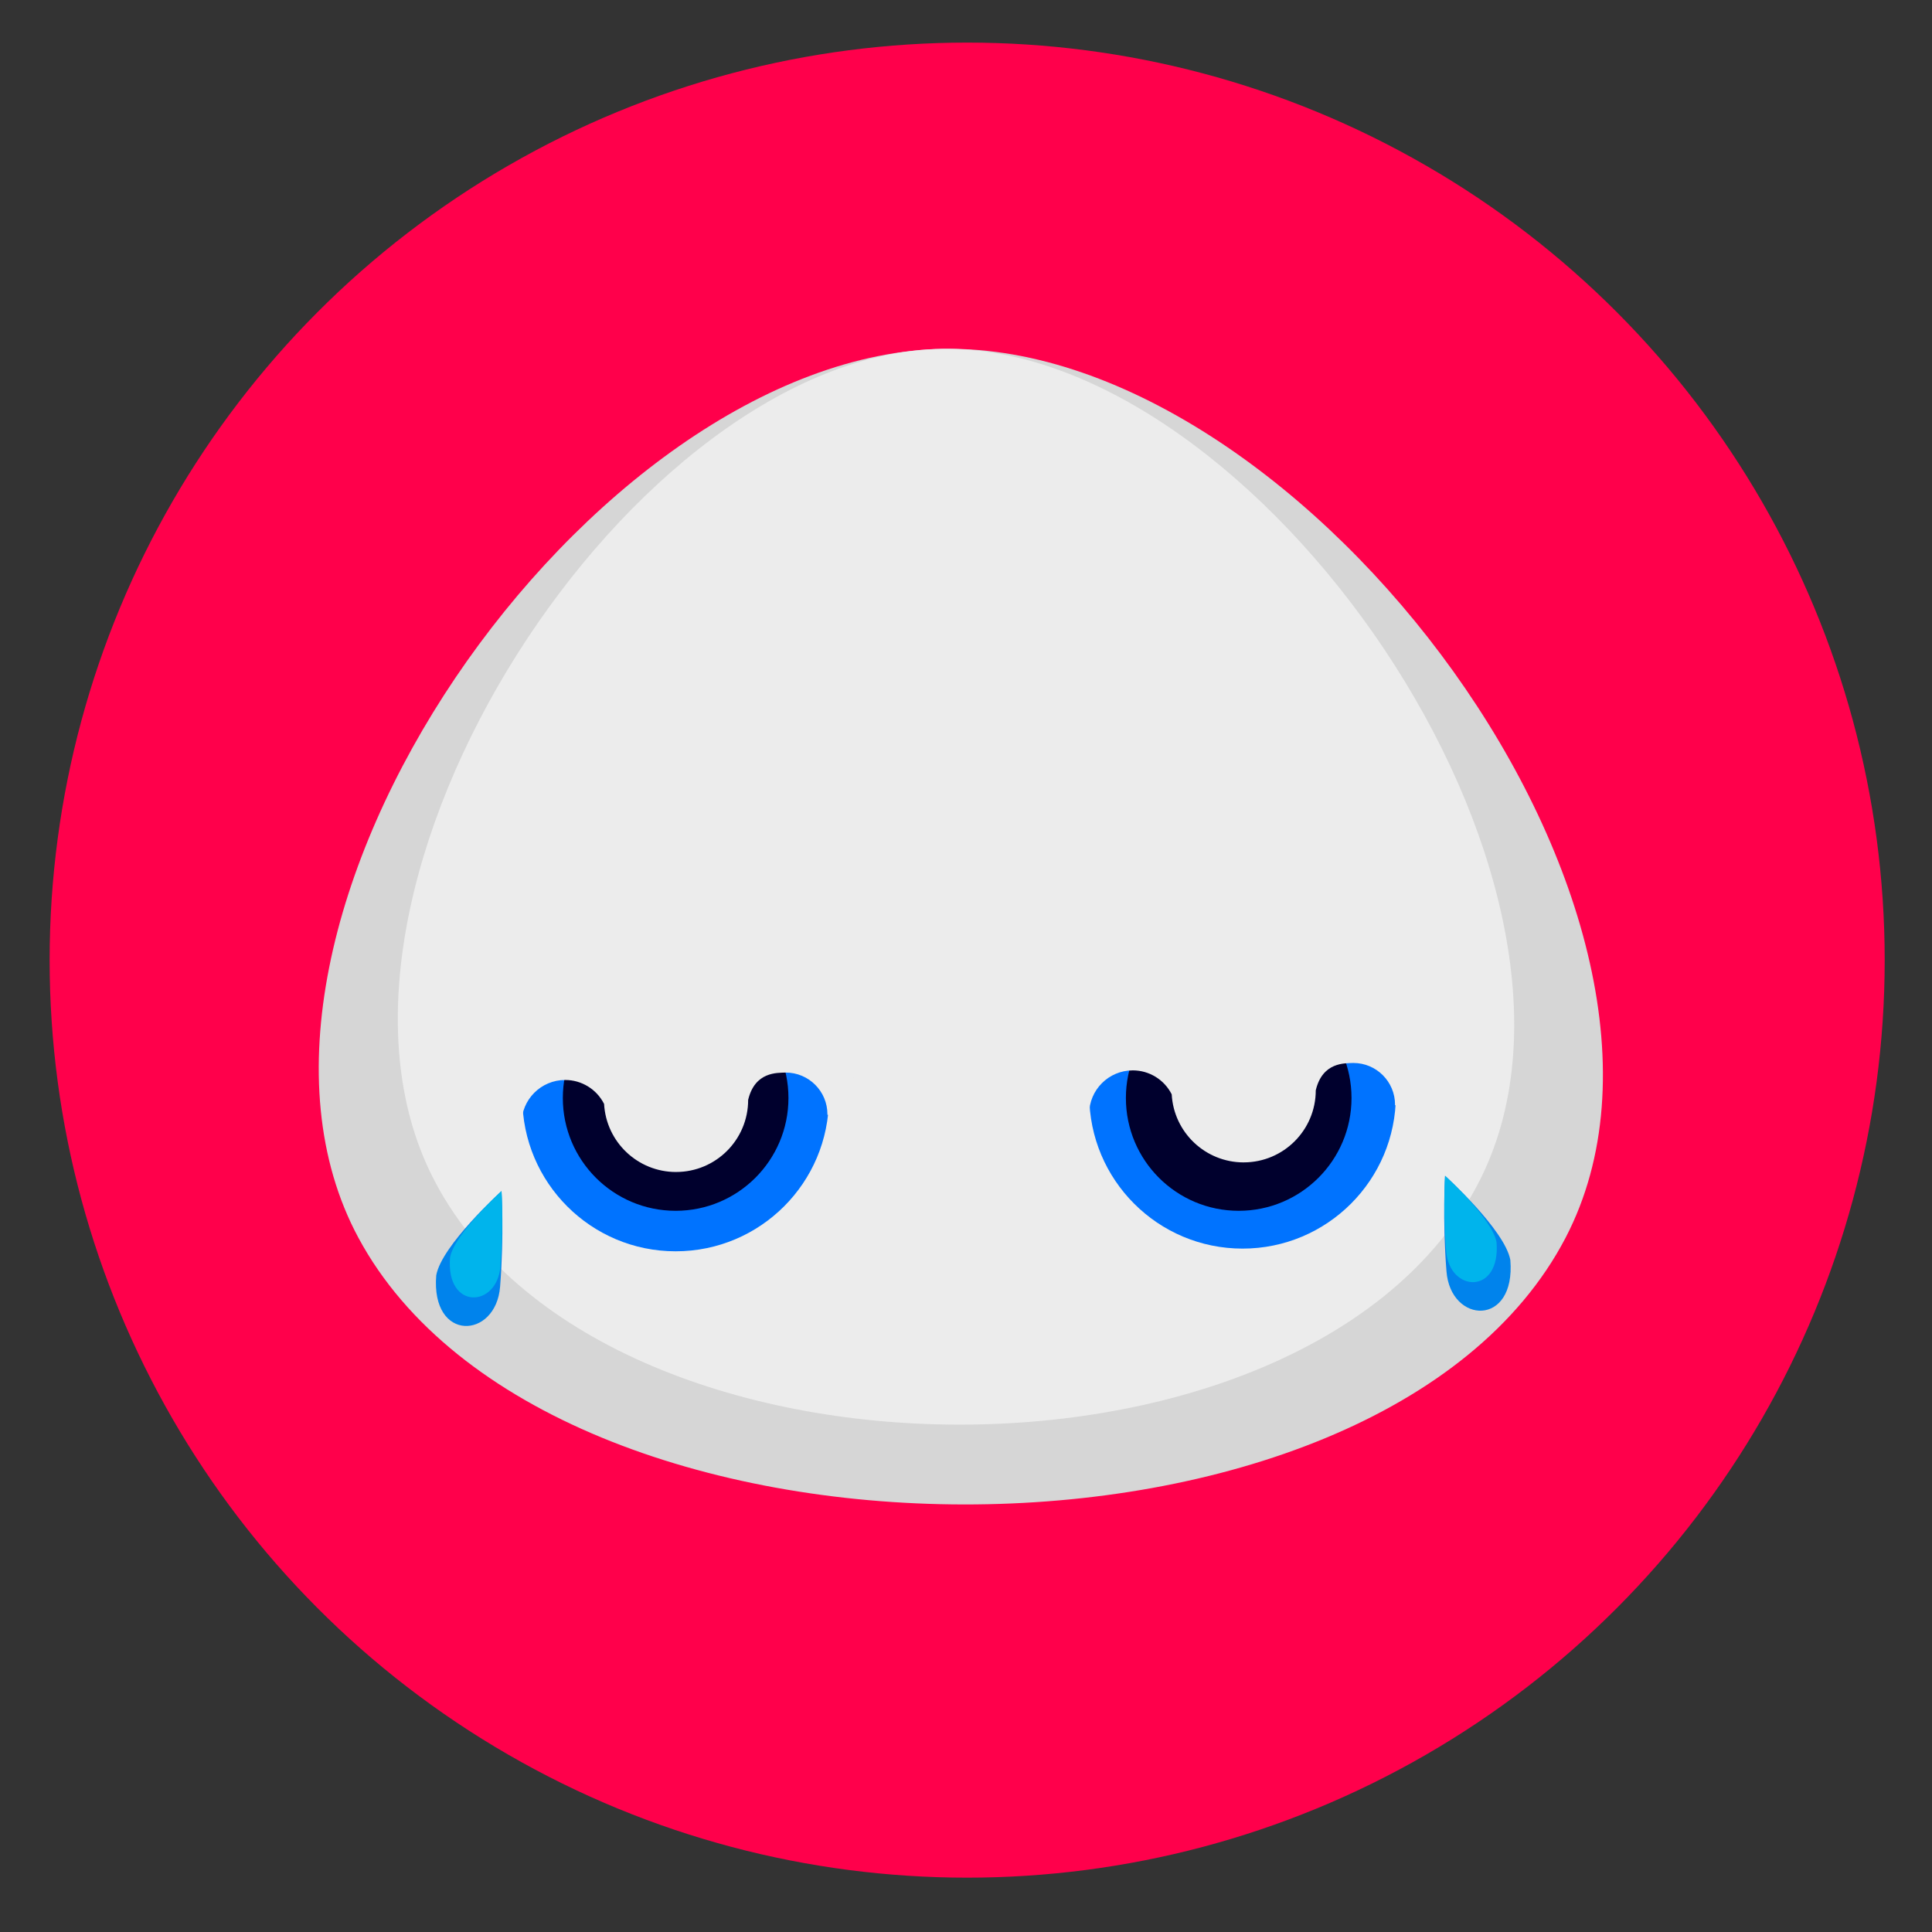 <?xml version="1.0" encoding="UTF-8" standalone="no"?>
<svg
   xmlns:dc="http://purl.org/dc/elements/1.1/"
   xmlns:cc="http://creativecommons.org/ns#"
   xmlns:rdf="http://www.w3.org/1999/02/22-rdf-syntax-ns#"
   xmlns:svg="http://www.w3.org/2000/svg"
   xmlns="http://www.w3.org/2000/svg"
   xmlns:sodipodi="http://sodipodi.sourceforge.net/DTD/sodipodi-0.dtd"
   xmlns:inkscape="http://www.inkscape.org/namespaces/inkscape"
   width="128mm"
   height="128mm"
   viewBox="0 0 128 128"
   version="1.1"
   id="svg46543"
   inkscape:version="1.0.1 (3bc2e813f5, 2020-09-07)"
   sodipodi:docname="sugaroid-cry.svg">
  <rect x="0" y="0" width="128" height="128" fill="#333333" stroke="none"/>
  <defs
     id="defs46537" />
  <sodipodi:namedview
     id="base"
     pagecolor="#ffffff"
     bordercolor="#666666"
     borderopacity="1.0"
     inkscape:pageopacity="0.0"
     inkscape:pageshadow="2"
     inkscape:zoom="0.7"
     inkscape:cx="177.98648"
     inkscape:cy="307.65764"
     inkscape:document-units="mm"
     inkscape:current-layer="layer1"
     inkscape:document-rotation="0"
     showgrid="false"
     inkscape:window-width="1366"
     inkscape:window-height="710"
     inkscape:window-x="0"
     inkscape:window-y="28"
     inkscape:window-maximized="1" />
  <g
     inkscape:label="Layer 1"
     inkscape:groupmode="layer"
     id="layer1">
    <circle
       inkscape:export-filename="/home/ss/repo/sugaroid/sugaroid/gui/ui/sugaroid_cry.png"
       inkscape:export-ydpi="96"
       inkscape:export-xdpi="96"
       r="60.789"
       cy="63.611"
       cx="64.077"
       id="path826-4-0-8-3-2-8-5"
       style="fill:#ff004b;fill-opacity:1;stroke-width:0.179" />
    <g
       inkscape:export-ydpi="96"
       inkscape:export-xdpi="96"
       inkscape:export-filename="/home/ss/repo/sugaroid/sugaroid/gui/ui/sugaroid_cry.png"
       id="g1002-7-6-8-8-1-0"
       transform="matrix(0.676,0,0,0.676,-148.085,-12.216)">
      <circle
         style="fill:#acac00;fill-opacity:0;stroke-width:0.276"
         id="path826-3-46-8-6-5-5-7-5"
         cx="313.679"
         cy="112.183"
         r="93.678"
         inkscape:export-xdpi="96"
         inkscape:export-ydpi="96" />
      <circle
         style="fill:#0f3000;fill-opacity:0;stroke-width:0.276"
         id="path826-3-4-3-4-5-8-1-9"
         cx="314.456"
         cy="112.448"
         r="93.678"
         inkscape:export-xdpi="96"
         inkscape:export-ydpi="96" />
      <path
         style="fill:#d6d6d6;fill-opacity:1;stroke:none;stroke-width:0.265px;stroke-linecap:butt;stroke-linejoin:miter;stroke-opacity:1"
         d="m 311.641,52.26 c -34.784,0.465 -73.944,56.494 -57.452,87.124 18.695,34.722 100.077,34.969 118.307,0 16.375,-31.412 -25.433,-87.597 -60.854,-87.124 z"
         id="path894-8-5-4-3-8-6-0"
         inkscape:connector-curvature="0"
         sodipodi:nodetypes="aaaa" />
      <path
         style="fill:#ececec;fill-opacity:1;stroke:none;stroke-width:0.238px;stroke-linecap:butt;stroke-linejoin:miter;stroke-opacity:1"
         d="m 311.376,52.26 c -30.24,0.433 -64.284,52.592 -49.947,81.106 16.253,32.324 87.003,32.554 102.851,0 14.236,-29.242 -22.111,-81.546 -52.904,-81.106 z"
         id="path894-80-6-8-9-8-0"
         inkscape:connector-curvature="0"
         sodipodi:nodetypes="aaaa" />
      <circle
         style="fill:#0073ff;fill-opacity:1;stroke:none;stroke-width:0.36"
         id="path896-1-25-3-7-4-4-9"
         cx="285.278"
         cy="125.682"
         r="15.025" />
      <circle
         style="fill:#00002d;fill-opacity:1;stroke:none;stroke-width:0.265"
         id="path896-12-2-5-4-3-8"
         cx="285.278"
         cy="125.682"
         r="11.056" />
      <circle
         style="fill:#0073ff;fill-opacity:1;stroke:none;stroke-width:0.36"
         id="path896-1-2-3-2-7-2-1-1"
         cx="340.84"
         cy="125.418"
         r="15.025" />
      <circle
         style="fill:#00002d;fill-opacity:1;stroke:none;stroke-width:0.265"
         id="path896-4-0-9-4-4-4-3"
         cx="340.462"
         cy="125.682"
         r="11.056" />
    </g>
    <path
       inkscape:export-ydpi="96"
       inkscape:export-xdpi="96"
       inkscape:export-filename="/home/ss/repo/sugaroid/sugaroid/gui/ui/sugaroid_cry.png"
       sodipodi:nodetypes="cccccccccccccccc"
       inkscape:connector-curvature="0"
       id="path1046-9-3-5-5-4-5"
       d="m 82.397,77.011 c 2.638,-1.3e-4 4.776,-2.138 4.776,-4.776 0.45,-1.89 1.939,-1.787 2.489,-1.811 1.526,0 2.763,1.237 2.763,2.763 -5.3e-4,0.011 -0.002,0.022 -0.004,0.034 l 2.487,0.162 -1.535,-5.239 -6.684,-7.949 -13.007,0.181 -5.691,14.543 4.203,-0.683 c -0.022,-0.142 -0.034,-0.287 -0.035,-0.431 5e-5,-1.596 1.294,-2.89 2.89,-2.89 1.09,0 2.087,0.614 2.579,1.586 0.141,2.53 2.233,4.51 4.767,4.511 z"
       style="fill:#ececec;fill-opacity:1;stroke:none;stroke-width:0.453" />
    <path
       inkscape:export-ydpi="96"
       inkscape:export-xdpi="96"
       inkscape:export-filename="/home/ss/repo/sugaroid/sugaroid/gui/ui/sugaroid_cry.png"
       sodipodi:nodetypes="cccccccccccccccc"
       inkscape:connector-curvature="0"
       id="path1046-9-3-2-2-9-7-3"
       d="m 44.791,77.647 c 2.638,-9e-5 4.776,-2.138 4.776,-4.776 0.45,-1.89 1.939,-1.787 2.489,-1.811 1.526,-6.1e-5 2.763,1.237 2.763,2.763 -5.29e-4,0.011 -0.002,0.022 -0.004,0.034 l 2.487,0.162 -1.535,-5.239 -6.684,-7.949 -13.007,0.181 -5.691,14.543 4.203,-0.683 c -0.022,-0.142 -0.034,-0.287 -0.035,-0.431 5e-5,-1.596 1.294,-2.89 2.89,-2.89 1.09,7.9e-5 2.087,0.614 2.579,1.586 0.141,2.53 2.233,4.51 4.767,4.511 z"
       style="fill:#ececec;fill-opacity:1;stroke:none;stroke-width:0.453" />
    <g
       inkscape:export-ydpi="96"
       inkscape:export-xdpi="96"
       inkscape:export-filename="/home/ss/repo/sugaroid/sugaroid/gui/ui/sugaroid_cry.png"
       id="g1319-9-7"
       transform="matrix(0.639,0.164,-0.164,0.639,-146.324,-494.299)">
      <path
         style="fill:#0083ec;fill-opacity:1;stroke:none;stroke-width:0.265px;stroke-linecap:butt;stroke-linejoin:miter;stroke-opacity:1"
         d="m 571.023,748.905 c 0,0 7.174,3.771 8.452,6.563 2.213,6.393 -4.208,7.726 -5.928,2.699 -1.72,-5.027 -2.524,-9.262 -2.524,-9.262 z"
         id="path1300-58-2"
         inkscape:connector-curvature="0"
         sodipodi:nodetypes="cccc" />
      <path
         style="fill:#00b4ec;fill-opacity:1;stroke:none;stroke-width:0.209px;stroke-linecap:butt;stroke-linejoin:miter;stroke-opacity:1"
         d="m 571.023,748.905 c 0,0 5.657,2.973 6.664,5.174 1.745,5.04 -3.318,6.092 -4.674,2.128 -1.356,-3.964 -1.99,-7.302 -1.99,-7.302 z"
         id="path1300-5-4-5"
         inkscape:connector-curvature="0"
         sodipodi:nodetypes="cccc" />
    </g>
    <g
       inkscape:export-ydpi="96"
       inkscape:export-xdpi="96"
       inkscape:export-filename="/home/ss/repo/sugaroid/sugaroid/gui/ui/sugaroid_cry.png"
       id="g1319-9-7-7"
       transform="matrix(-0.639,0.164,0.164,0.639,275.29,-493.287)">
      <path
         style="fill:#0083ec;fill-opacity:1;stroke:none;stroke-width:0.265px;stroke-linecap:butt;stroke-linejoin:miter;stroke-opacity:1"
         d="m 571.023,748.905 c 0,0 7.174,3.771 8.452,6.563 2.213,6.393 -4.208,7.726 -5.928,2.699 -1.72,-5.027 -2.524,-9.262 -2.524,-9.262 z"
         id="path1300-58-2-5"
         inkscape:connector-curvature="0"
         sodipodi:nodetypes="cccc" />
      <path
         style="fill:#00b4ec;fill-opacity:1;stroke:none;stroke-width:0.209px;stroke-linecap:butt;stroke-linejoin:miter;stroke-opacity:1"
         d="m 571.023,748.905 c 0,0 5.657,2.973 6.664,5.174 1.745,5.04 -3.318,6.092 -4.674,2.128 -1.356,-3.964 -1.99,-7.302 -1.99,-7.302 z"
         id="path1300-5-4-5-2"
         inkscape:connector-curvature="0"
         sodipodi:nodetypes="cccc" />
    </g>
  </g>
</svg>
